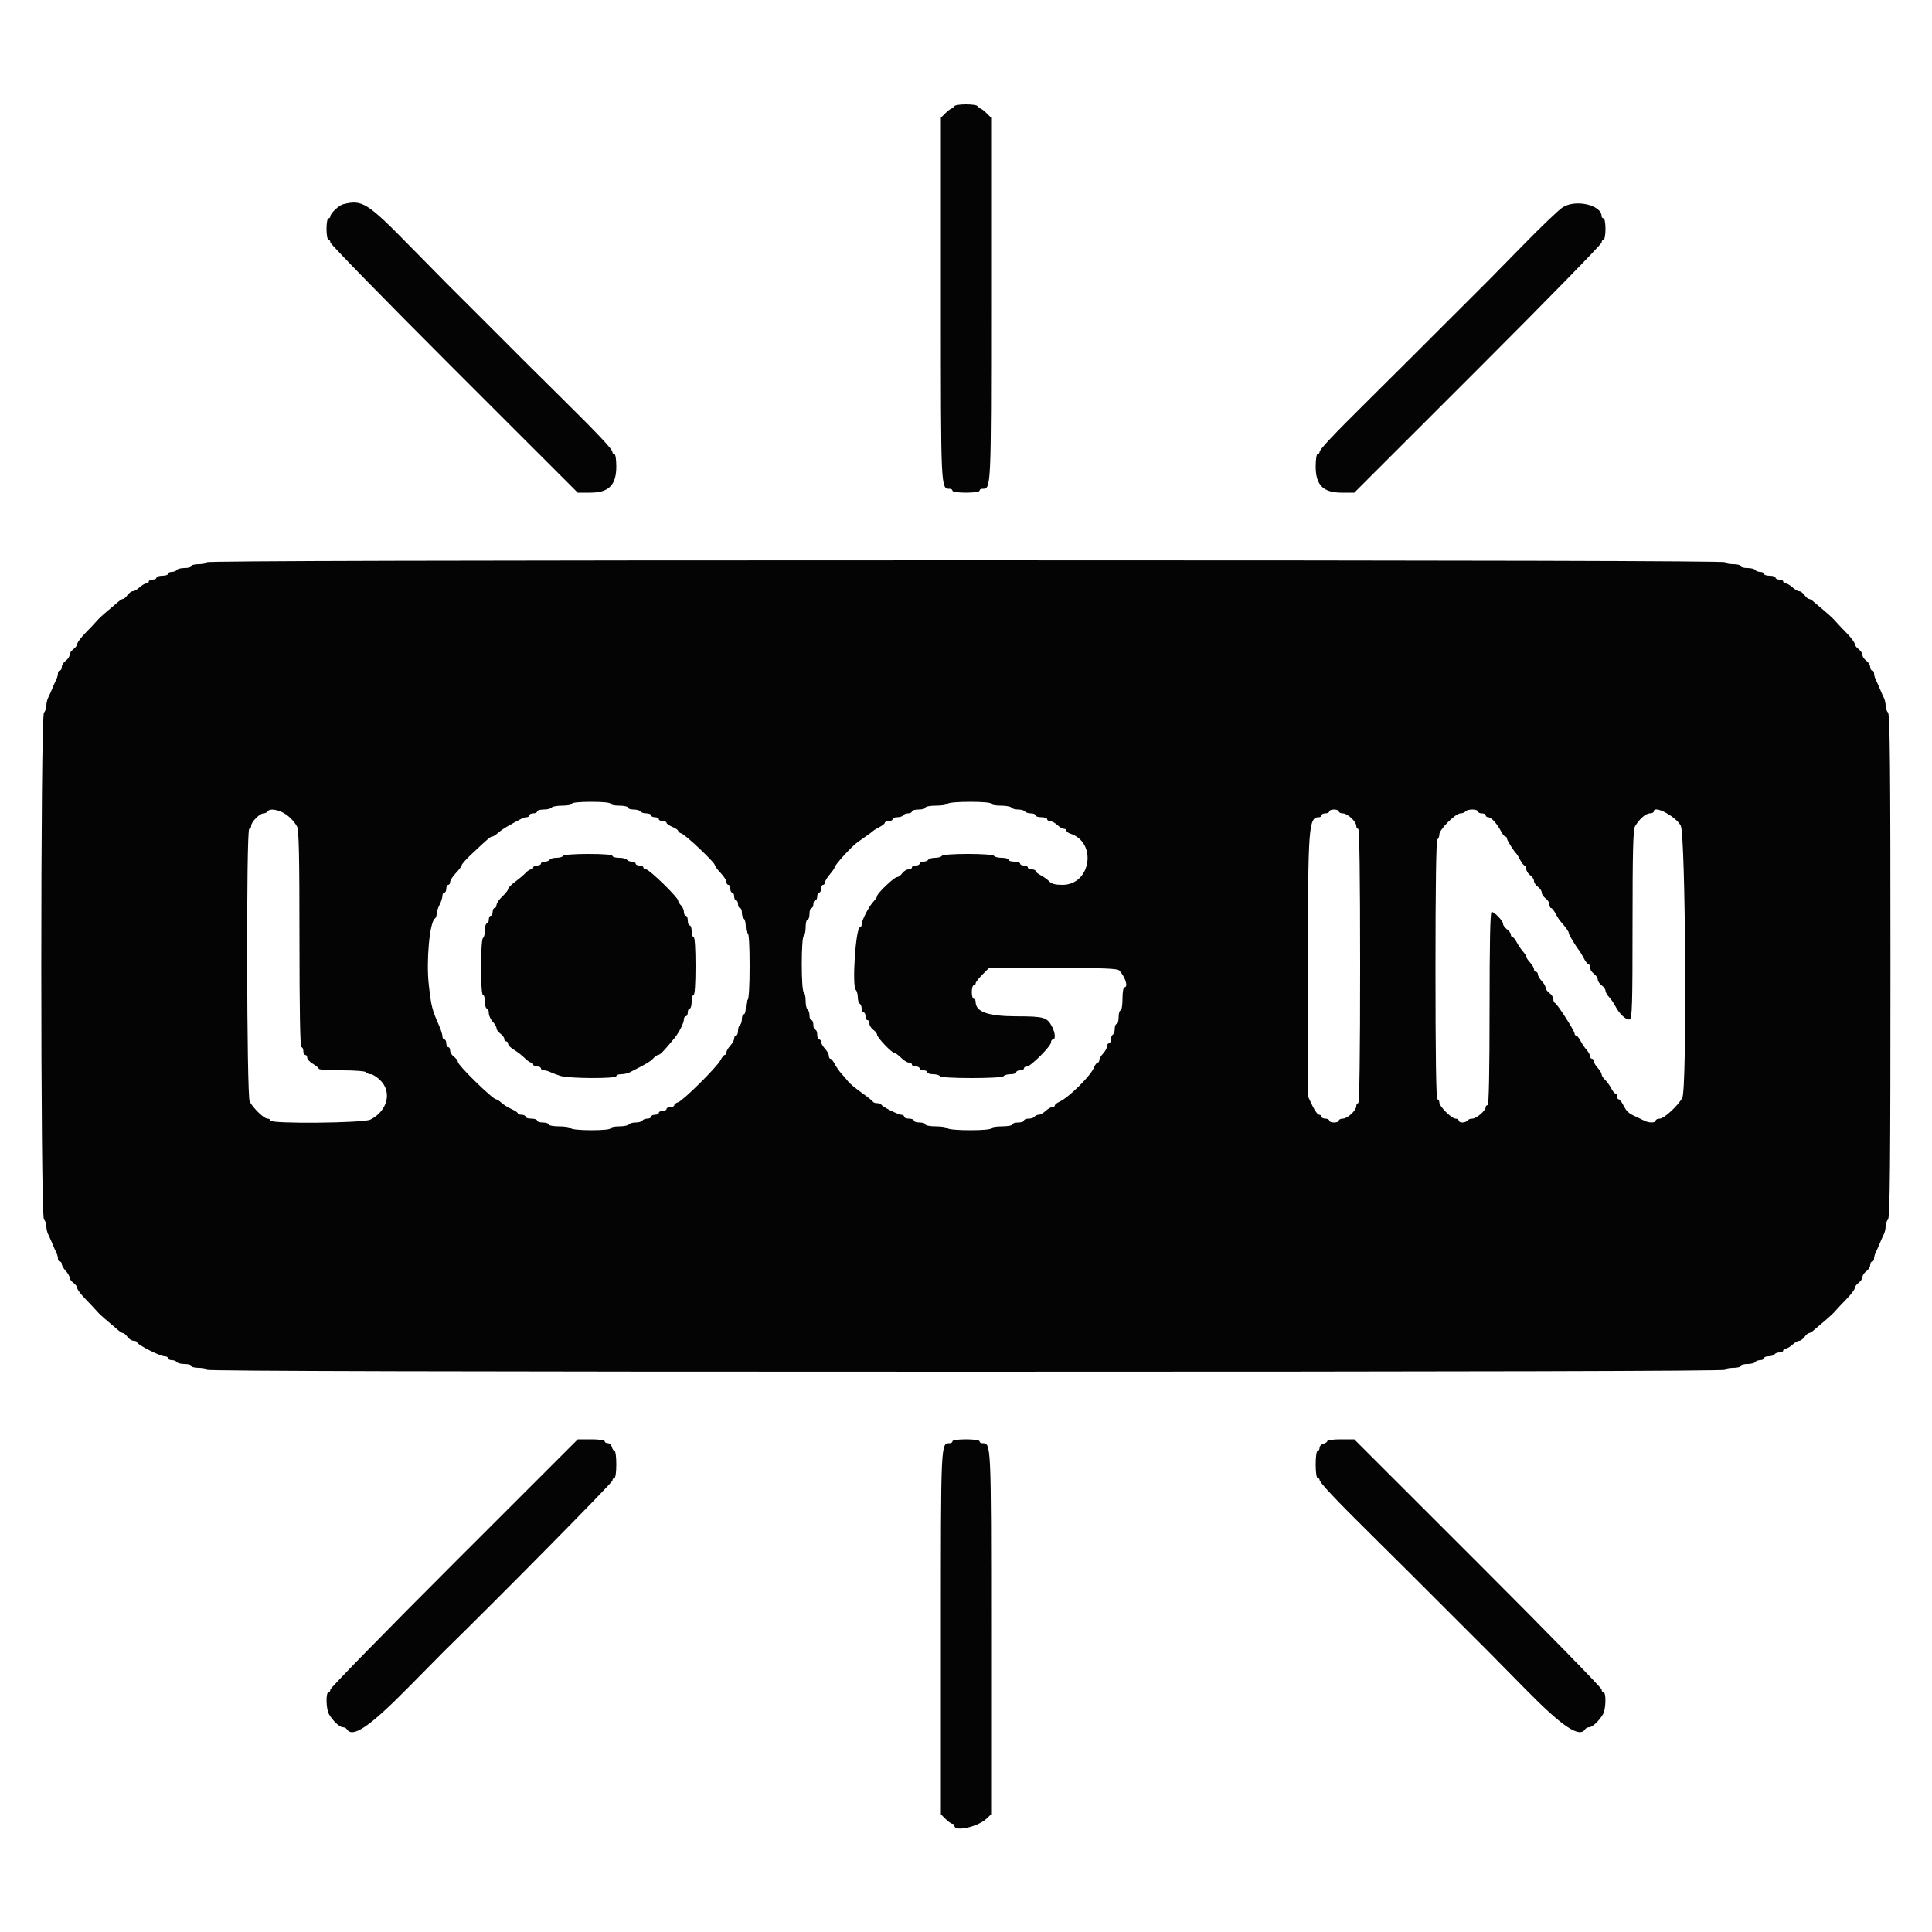 <svg id="svg" version="1.1" xmlns="http://www.w3.org/2000/svg" xmlns:xlink="http://www.w3.org/1999/xlink" width="400" height="400" viewBox="0, 0, 400,400"><g id="svgg"><path id="path0" d="M197.600 22.000 C 197.600 22.220,197.412 22.400,197.182 22.400 C 196.952 22.400,196.322 22.842,195.782 23.382 L 194.800 24.364 194.800 61.796 C 194.800 101.736,194.775 101.200,196.646 101.200 C 196.951 101.200,197.200 101.380,197.200 101.600 C 197.200 101.829,198.400 102.000,200.000 102.000 C 201.600 102.000,202.800 101.829,202.800 101.600 C 202.800 101.380,203.049 101.200,203.354 101.200 C 205.225 101.200,205.200 101.736,205.200 61.796 L 205.200 24.364 204.218 23.382 C 203.678 22.842,203.048 22.400,202.818 22.400 C 202.588 22.400,202.400 22.220,202.400 22.000 C 202.400 21.778,201.333 21.600,200.000 21.600 C 198.667 21.600,197.600 21.778,197.600 22.000 M71.041 42.287 C 70.157 42.514,68.400 44.173,68.400 44.782 C 68.400 45.012,68.220 45.200,68.000 45.200 C 67.780 45.200,67.600 46.190,67.600 47.400 C 67.600 48.610,67.780 49.600,68.000 49.600 C 68.220 49.600,68.400 49.873,68.400 50.208 C 68.400 50.542,79.923 62.332,94.008 76.408 L 119.615 102.000 122.221 102.000 C 126.033 102.000,127.600 100.431,127.600 96.613 C 127.600 95.138,127.426 94.000,127.200 94.000 C 126.980 94.000,126.800 93.825,126.800 93.611 C 126.800 93.024,124.128 90.177,116.400 82.530 C 107.958 74.176,110.230 76.439,101.008 67.200 C 96.726 62.910,92.851 59.040,92.398 58.600 C 91.944 58.160,88.538 54.702,84.828 50.916 C 76.020 41.927,74.983 41.278,71.041 42.287 M323.455 42.979 C 322.605 43.561,319.058 46.954,315.573 50.518 C 312.088 54.083,308.733 57.499,308.118 58.109 C 305.652 60.554,292.922 73.270,291.800 74.409 C 291.140 75.079,287.450 78.748,283.600 82.563 C 275.753 90.338,273.200 93.051,273.200 93.615 C 273.200 93.827,273.020 94.000,272.800 94.000 C 272.574 94.000,272.400 95.138,272.400 96.613 C 272.400 100.432,273.966 102.000,277.783 102.000 L 280.392 102.000 305.996 76.413 C 320.078 62.341,331.600 50.551,331.600 50.213 C 331.600 49.876,331.780 49.600,332.000 49.600 C 332.220 49.600,332.400 48.610,332.400 47.400 C 332.400 46.190,332.220 45.200,332.000 45.200 C 331.780 45.200,331.600 45.012,331.600 44.782 C 331.600 42.395,326.088 41.175,323.455 42.979 M42.800 116.400 C 42.800 116.620,42.080 116.800,41.200 116.800 C 40.320 116.800,39.600 116.980,39.600 117.200 C 39.600 117.420,38.981 117.600,38.224 117.600 C 37.467 117.600,36.736 117.780,36.600 118.000 C 36.464 118.220,36.003 118.400,35.576 118.400 C 35.149 118.400,34.800 118.580,34.800 118.800 C 34.800 119.020,34.260 119.200,33.600 119.200 C 32.940 119.200,32.400 119.380,32.400 119.600 C 32.400 119.820,32.040 120.000,31.600 120.000 C 31.160 120.000,30.800 120.180,30.800 120.400 C 30.800 120.620,30.564 120.800,30.275 120.800 C 29.987 120.800,29.364 121.160,28.892 121.600 C 28.420 122.040,27.796 122.400,27.505 122.400 C 27.214 122.400,26.717 122.760,26.400 123.200 C 26.083 123.640,25.670 124.000,25.483 124.000 C 25.296 124.000,24.897 124.225,24.596 124.500 C 24.295 124.775,23.289 125.630,22.362 126.400 C 21.434 127.170,20.388 128.139,20.037 128.554 C 19.687 128.969,18.635 130.090,17.700 131.044 C 16.765 131.998,16.000 133.014,16.000 133.301 C 16.000 133.588,15.640 134.083,15.200 134.400 C 14.760 134.717,14.400 135.257,14.400 135.600 C 14.400 135.943,14.040 136.483,13.600 136.800 C 13.160 137.117,12.800 137.697,12.800 138.088 C 12.800 138.480,12.620 138.800,12.400 138.800 C 12.180 138.800,12.000 139.072,12.000 139.405 C 12.000 139.738,11.841 140.323,11.647 140.705 C 11.452 141.087,11.071 141.940,10.800 142.600 C 10.529 143.260,10.148 144.113,9.953 144.495 C 9.759 144.877,9.600 145.606,9.600 146.115 C 9.600 146.624,9.375 147.265,9.100 147.540 C 8.367 148.273,8.367 251.727,9.100 252.460 C 9.375 252.735,9.600 253.376,9.600 253.885 C 9.600 254.394,9.759 255.123,9.953 255.505 C 10.148 255.887,10.529 256.740,10.800 257.400 C 11.071 258.060,11.452 258.913,11.647 259.295 C 11.841 259.677,12.000 260.262,12.000 260.595 C 12.000 260.928,12.180 261.200,12.400 261.200 C 12.620 261.200,12.800 261.436,12.800 261.725 C 12.800 262.013,13.160 262.636,13.600 263.108 C 14.040 263.580,14.400 264.204,14.400 264.495 C 14.400 264.786,14.760 265.283,15.200 265.600 C 15.640 265.917,16.000 266.412,16.000 266.699 C 16.000 266.986,16.765 268.002,17.700 268.956 C 18.635 269.910,19.687 271.031,20.037 271.446 C 20.388 271.861,21.434 272.830,22.362 273.600 C 23.289 274.370,24.295 275.225,24.596 275.500 C 24.897 275.775,25.296 276.000,25.483 276.000 C 25.670 276.000,26.083 276.360,26.400 276.800 C 26.717 277.240,27.297 277.600,27.688 277.600 C 28.080 277.600,28.400 277.750,28.400 277.933 C 28.400 278.395,33.144 280.800,34.056 280.800 C 34.465 280.800,34.800 280.980,34.800 281.200 C 34.800 281.420,35.149 281.600,35.576 281.600 C 36.003 281.600,36.464 281.780,36.600 282.000 C 36.736 282.220,37.467 282.400,38.224 282.400 C 38.981 282.400,39.600 282.580,39.600 282.800 C 39.600 283.020,40.320 283.200,41.200 283.200 C 42.080 283.200,42.800 283.380,42.800 283.600 C 42.800 283.866,95.467 284.000,200.000 284.000 C 304.533 284.000,357.200 283.866,357.200 283.600 C 357.200 283.380,357.920 283.200,358.800 283.200 C 359.680 283.200,360.400 283.020,360.400 282.800 C 360.400 282.580,361.019 282.400,361.776 282.400 C 362.533 282.400,363.264 282.220,363.400 282.000 C 363.536 281.780,363.997 281.600,364.424 281.600 C 364.851 281.600,365.200 281.420,365.200 281.200 C 365.200 280.980,365.639 280.800,366.176 280.800 C 366.713 280.800,367.264 280.620,367.400 280.400 C 367.536 280.180,367.997 280.000,368.424 280.000 C 368.851 280.000,369.200 279.820,369.200 279.600 C 369.200 279.380,369.436 279.200,369.725 279.200 C 370.013 279.200,370.636 278.840,371.108 278.400 C 371.580 277.960,372.204 277.600,372.495 277.600 C 372.786 277.600,373.283 277.240,373.600 276.800 C 373.917 276.360,374.330 276.000,374.517 276.000 C 374.704 276.000,375.103 275.775,375.404 275.500 C 375.705 275.225,376.711 274.370,377.638 273.600 C 378.566 272.830,379.612 271.861,379.963 271.446 C 380.313 271.031,381.365 269.910,382.300 268.956 C 383.235 268.002,384.000 266.986,384.000 266.699 C 384.000 266.412,384.360 265.917,384.800 265.600 C 385.240 265.283,385.600 264.743,385.600 264.400 C 385.600 264.057,385.960 263.517,386.400 263.200 C 386.840 262.883,387.200 262.303,387.200 261.912 C 387.200 261.520,387.380 261.200,387.600 261.200 C 387.820 261.200,388.000 260.928,388.000 260.595 C 388.000 260.262,388.159 259.677,388.353 259.295 C 388.548 258.913,388.929 258.060,389.200 257.400 C 389.471 256.740,389.852 255.887,390.047 255.505 C 390.241 255.123,390.400 254.394,390.400 253.885 C 390.400 253.376,390.625 252.735,390.900 252.460 C 391.295 252.065,391.400 241.035,391.400 200.000 C 391.400 158.965,391.295 147.935,390.900 147.540 C 390.625 147.265,390.400 146.624,390.400 146.115 C 390.400 145.606,390.241 144.877,390.047 144.495 C 389.852 144.113,389.471 143.260,389.200 142.600 C 388.929 141.940,388.548 141.087,388.353 140.705 C 388.159 140.323,388.000 139.738,388.000 139.405 C 388.000 139.072,387.820 138.800,387.600 138.800 C 387.380 138.800,387.200 138.480,387.200 138.088 C 387.200 137.697,386.840 137.117,386.400 136.800 C 385.960 136.483,385.600 135.943,385.600 135.600 C 385.600 135.257,385.240 134.717,384.800 134.400 C 384.360 134.083,384.000 133.588,384.000 133.301 C 384.000 133.014,383.235 131.998,382.300 131.044 C 381.365 130.090,380.313 128.969,379.963 128.554 C 379.612 128.139,378.566 127.170,377.638 126.400 C 376.711 125.630,375.705 124.775,375.404 124.500 C 375.103 124.225,374.704 124.000,374.517 124.000 C 374.330 124.000,373.917 123.640,373.600 123.200 C 373.283 122.760,372.786 122.400,372.495 122.400 C 372.204 122.400,371.580 122.040,371.108 121.600 C 370.636 121.160,370.013 120.800,369.725 120.800 C 369.436 120.800,369.200 120.620,369.200 120.400 C 369.200 120.180,368.840 120.000,368.400 120.000 C 367.960 120.000,367.600 119.820,367.600 119.600 C 367.600 119.380,367.060 119.200,366.400 119.200 C 365.740 119.200,365.200 119.020,365.200 118.800 C 365.200 118.580,364.851 118.400,364.424 118.400 C 363.997 118.400,363.536 118.220,363.400 118.000 C 363.264 117.780,362.533 117.600,361.776 117.600 C 361.019 117.600,360.400 117.420,360.400 117.200 C 360.400 116.980,359.680 116.800,358.800 116.800 C 357.920 116.800,357.200 116.620,357.200 116.400 C 357.200 116.134,304.533 116.000,200.000 116.000 C 95.467 116.000,42.800 116.134,42.800 116.400 M126.400 166.400 C 126.400 166.620,127.210 166.800,128.200 166.800 C 129.190 166.800,130.000 166.980,130.000 167.200 C 130.000 167.420,130.529 167.600,131.176 167.600 C 131.823 167.600,132.464 167.780,132.600 168.000 C 132.736 168.220,133.287 168.400,133.824 168.400 C 134.361 168.400,134.800 168.580,134.800 168.800 C 134.800 169.020,135.160 169.200,135.600 169.200 C 136.040 169.200,136.400 169.380,136.400 169.600 C 136.400 169.820,136.760 170.000,137.200 170.000 C 137.640 170.000,138.000 170.158,138.000 170.351 C 138.000 170.545,138.540 170.927,139.200 171.200 C 139.860 171.473,140.400 171.843,140.400 172.022 C 140.400 172.200,140.715 172.448,141.100 172.573 C 141.954 172.849,148.000 178.569,148.000 179.101 C 148.000 179.310,148.540 180.046,149.200 180.737 C 149.860 181.428,150.400 182.264,150.400 182.596 C 150.400 182.928,150.580 183.200,150.800 183.200 C 151.020 183.200,151.200 183.560,151.200 184.000 C 151.200 184.440,151.380 184.800,151.600 184.800 C 151.820 184.800,152.000 185.160,152.000 185.600 C 152.000 186.040,152.180 186.400,152.400 186.400 C 152.620 186.400,152.800 186.760,152.800 187.200 C 152.800 187.640,152.980 188.000,153.200 188.000 C 153.420 188.000,153.600 188.439,153.600 188.976 C 153.600 189.513,153.780 190.064,154.000 190.200 C 154.220 190.336,154.400 191.067,154.400 191.824 C 154.400 192.581,154.580 193.200,154.800 193.200 C 155.051 193.200,155.200 195.725,155.200 199.976 C 155.200 204.063,155.041 206.851,154.800 207.000 C 154.580 207.136,154.400 207.867,154.400 208.624 C 154.400 209.381,154.220 210.000,154.000 210.000 C 153.780 210.000,153.600 210.439,153.600 210.976 C 153.600 211.513,153.420 212.064,153.200 212.200 C 152.980 212.336,152.800 212.887,152.800 213.424 C 152.800 213.961,152.620 214.400,152.400 214.400 C 152.180 214.400,152.000 214.678,152.000 215.017 C 152.000 215.356,151.640 216.020,151.200 216.492 C 150.760 216.964,150.400 217.587,150.400 217.875 C 150.400 218.164,150.250 218.400,150.068 218.400 C 149.885 218.400,149.481 218.895,149.169 219.500 C 148.434 220.929,141.435 227.872,140.398 228.201 C 139.959 228.340,139.600 228.622,139.600 228.827 C 139.600 229.032,139.240 229.200,138.800 229.200 C 138.360 229.200,138.000 229.380,138.000 229.600 C 138.000 229.820,137.640 230.000,137.200 230.000 C 136.760 230.000,136.400 230.180,136.400 230.400 C 136.400 230.620,136.040 230.800,135.600 230.800 C 135.160 230.800,134.800 230.980,134.800 231.200 C 134.800 231.420,134.451 231.600,134.024 231.600 C 133.597 231.600,133.136 231.780,133.000 232.000 C 132.864 232.220,132.234 232.400,131.600 232.400 C 130.966 232.400,130.336 232.580,130.200 232.800 C 130.064 233.020,129.153 233.200,128.176 233.200 C 127.199 233.200,126.400 233.380,126.400 233.600 C 126.400 233.840,124.808 234.000,122.424 234.000 C 120.204 234.000,118.338 233.823,118.200 233.600 C 118.064 233.380,116.973 233.200,115.776 233.200 C 114.579 233.200,113.600 233.020,113.600 232.800 C 113.600 232.580,113.060 232.400,112.400 232.400 C 111.740 232.400,111.200 232.220,111.200 232.000 C 111.200 231.780,110.660 231.600,110.000 231.600 C 109.340 231.600,108.800 231.420,108.800 231.200 C 108.800 230.980,108.440 230.800,108.000 230.800 C 107.560 230.800,107.200 230.664,107.200 230.498 C 107.200 230.331,106.615 229.936,105.900 229.620 C 105.185 229.303,104.251 228.720,103.825 228.322 C 103.398 227.925,102.897 227.600,102.710 227.600 C 102.010 227.600,94.800 220.543,94.800 219.858 C 94.800 219.593,94.440 219.117,94.000 218.800 C 93.560 218.483,93.200 217.903,93.200 217.512 C 93.200 217.120,93.020 216.800,92.800 216.800 C 92.580 216.800,92.400 216.440,92.400 216.000 C 92.400 215.560,92.220 215.200,92.000 215.200 C 91.780 215.200,91.600 214.912,91.600 214.560 C 91.600 214.209,91.312 213.264,90.959 212.460 C 89.417 208.946,89.278 208.397,88.768 203.800 C 88.218 198.846,88.969 190.837,90.046 190.171 C 90.241 190.051,90.400 189.624,90.400 189.222 C 90.400 188.820,90.669 187.976,90.998 187.346 C 91.326 186.716,91.596 185.885,91.598 185.500 C 91.599 185.115,91.780 184.800,92.000 184.800 C 92.220 184.800,92.400 184.440,92.400 184.000 C 92.400 183.560,92.580 183.200,92.800 183.200 C 93.020 183.200,93.200 182.928,93.200 182.596 C 93.200 182.264,93.740 181.428,94.400 180.737 C 95.060 180.046,95.600 179.316,95.600 179.115 C 95.600 178.913,96.545 177.860,97.700 176.775 C 101.064 173.614,101.552 173.200,101.910 173.200 C 102.097 173.200,102.607 172.885,103.045 172.500 C 103.483 172.115,104.261 171.558,104.775 171.262 C 107.692 169.584,108.481 169.200,109.012 169.200 C 109.335 169.200,109.600 169.020,109.600 168.800 C 109.600 168.580,109.960 168.400,110.400 168.400 C 110.840 168.400,111.200 168.220,111.200 168.000 C 111.200 167.780,111.819 167.600,112.576 167.600 C 113.333 167.600,114.064 167.420,114.200 167.200 C 114.336 166.980,115.337 166.800,116.424 166.800 C 117.511 166.800,118.400 166.620,118.400 166.400 C 118.400 166.160,120.000 166.000,122.400 166.000 C 124.800 166.000,126.400 166.160,126.400 166.400 M205.200 166.400 C 205.200 166.620,206.089 166.800,207.176 166.800 C 208.263 166.800,209.264 166.980,209.400 167.200 C 209.536 167.420,210.166 167.600,210.800 167.600 C 211.434 167.600,212.064 167.780,212.200 168.000 C 212.336 168.220,212.887 168.400,213.424 168.400 C 213.961 168.400,214.400 168.580,214.400 168.800 C 214.400 169.020,214.940 169.200,215.600 169.200 C 216.260 169.200,216.800 169.380,216.800 169.600 C 216.800 169.820,217.078 170.000,217.417 170.000 C 217.756 170.000,218.420 170.360,218.892 170.800 C 219.364 171.240,219.987 171.600,220.275 171.600 C 220.564 171.600,220.800 171.768,220.800 171.973 C 220.800 172.178,221.151 172.457,221.580 172.594 C 227.210 174.381,225.879 183.200,219.978 183.200 C 218.502 183.200,217.705 182.995,217.247 182.497 C 216.891 182.111,216.105 181.540,215.500 181.230 C 214.895 180.919,214.400 180.515,214.400 180.332 C 214.400 180.150,214.040 180.000,213.600 180.000 C 213.160 180.000,212.800 179.820,212.800 179.600 C 212.800 179.380,212.440 179.200,212.000 179.200 C 211.560 179.200,211.200 179.020,211.200 178.800 C 211.200 178.580,210.660 178.400,210.000 178.400 C 209.340 178.400,208.800 178.220,208.800 178.000 C 208.800 177.780,208.181 177.600,207.424 177.600 C 206.667 177.600,205.936 177.420,205.800 177.200 C 205.656 176.967,203.404 176.800,200.400 176.800 C 197.396 176.800,195.144 176.967,195.000 177.200 C 194.864 177.420,194.234 177.600,193.600 177.600 C 192.966 177.600,192.336 177.780,192.200 178.000 C 192.064 178.220,191.603 178.400,191.176 178.400 C 190.749 178.400,190.400 178.580,190.400 178.800 C 190.400 179.020,190.040 179.200,189.600 179.200 C 189.160 179.200,188.800 179.380,188.800 179.600 C 188.800 179.820,188.480 180.000,188.088 180.000 C 187.697 180.000,187.117 180.360,186.800 180.800 C 186.483 181.240,185.988 181.600,185.701 181.600 C 185.132 181.600,181.600 184.970,181.600 185.514 C 181.600 185.698,181.257 186.218,180.837 186.668 C 179.883 187.692,178.400 190.562,178.400 191.384 C 178.400 191.723,178.240 192.000,178.044 192.000 C 177.179 192.000,176.366 204.126,177.176 204.936 C 177.409 205.169,177.600 205.853,177.600 206.456 C 177.600 207.059,177.780 207.664,178.000 207.800 C 178.220 207.936,178.400 208.397,178.400 208.824 C 178.400 209.251,178.580 209.600,178.800 209.600 C 179.020 209.600,179.200 209.960,179.200 210.400 C 179.200 210.840,179.380 211.200,179.600 211.200 C 179.820 211.200,180.000 211.520,180.000 211.912 C 180.000 212.303,180.360 212.883,180.800 213.200 C 181.240 213.517,181.600 213.985,181.600 214.240 C 181.600 214.803,184.645 218.000,185.181 218.000 C 185.392 218.000,186.014 218.450,186.564 219.000 C 187.114 219.550,187.842 220.000,188.182 220.000 C 188.522 220.000,188.800 220.180,188.800 220.400 C 188.800 220.620,189.160 220.800,189.600 220.800 C 190.040 220.800,190.400 220.980,190.400 221.200 C 190.400 221.420,190.760 221.600,191.200 221.600 C 191.640 221.600,192.000 221.780,192.000 222.000 C 192.000 222.220,192.529 222.400,193.176 222.400 C 193.823 222.400,194.464 222.580,194.600 222.800 C 194.748 223.039,197.396 223.200,201.200 223.200 C 205.004 223.200,207.652 223.039,207.800 222.800 C 207.936 222.580,208.577 222.400,209.224 222.400 C 209.871 222.400,210.400 222.220,210.400 222.000 C 210.400 221.780,210.760 221.600,211.200 221.600 C 211.640 221.600,212.000 221.420,212.000 221.200 C 212.000 220.980,212.274 220.800,212.609 220.800 C 213.401 220.800,217.600 216.601,217.600 215.809 C 217.600 215.474,217.780 215.200,218.000 215.200 C 218.573 215.200,218.493 213.871,217.846 212.623 C 216.799 210.605,216.204 210.426,210.486 210.413 C 204.554 210.399,202.000 209.500,202.000 207.429 C 202.000 207.083,201.820 206.800,201.600 206.800 C 201.380 206.800,201.200 206.170,201.200 205.400 C 201.200 204.630,201.380 204.000,201.600 204.000 C 201.820 204.000,202.000 203.814,202.000 203.587 C 202.000 203.359,202.624 202.549,203.387 201.787 L 204.773 200.400 218.015 200.400 C 228.310 200.400,231.362 200.515,231.729 200.915 C 233.004 202.310,233.647 204.400,232.800 204.400 C 232.578 204.400,232.400 205.467,232.400 206.800 C 232.400 208.133,232.222 209.200,232.000 209.200 C 231.780 209.200,231.600 209.830,231.600 210.600 C 231.600 211.370,231.420 212.000,231.200 212.000 C 230.980 212.000,230.800 212.439,230.800 212.976 C 230.800 213.513,230.620 214.064,230.400 214.200 C 230.180 214.336,230.000 214.797,230.000 215.224 C 230.000 215.651,229.820 216.000,229.600 216.000 C 229.380 216.000,229.200 216.278,229.200 216.617 C 229.200 216.956,228.840 217.620,228.400 218.092 C 227.960 218.564,227.600 219.187,227.600 219.475 C 227.600 219.764,227.442 220.000,227.249 220.000 C 227.055 220.000,226.680 220.523,226.415 221.163 C 225.728 222.822,221.262 227.225,219.410 228.068 C 218.855 228.321,218.400 228.680,218.400 228.864 C 218.400 229.049,218.164 229.200,217.875 229.200 C 217.587 229.200,216.964 229.560,216.492 230.000 C 216.020 230.440,215.367 230.800,215.040 230.800 C 214.714 230.800,214.336 230.980,214.200 231.200 C 214.064 231.420,213.513 231.600,212.976 231.600 C 212.439 231.600,212.000 231.780,212.000 232.000 C 212.000 232.220,211.460 232.400,210.800 232.400 C 210.140 232.400,209.600 232.580,209.600 232.800 C 209.600 233.020,208.610 233.200,207.400 233.200 C 206.190 233.200,205.200 233.380,205.200 233.600 C 205.200 233.842,203.475 234.000,200.824 234.000 C 198.337 234.000,196.340 233.827,196.200 233.600 C 196.064 233.380,194.973 233.200,193.776 233.200 C 192.579 233.200,191.600 233.020,191.600 232.800 C 191.600 232.580,191.060 232.400,190.400 232.400 C 189.740 232.400,189.200 232.220,189.200 232.000 C 189.200 231.780,188.750 231.600,188.200 231.600 C 187.650 231.600,187.200 231.420,187.200 231.200 C 187.200 230.980,186.947 230.800,186.638 230.800 C 185.972 230.800,182.659 229.132,182.467 228.700 C 182.393 228.535,182.003 228.400,181.600 228.400 C 181.197 228.400,180.807 228.263,180.733 228.095 C 180.660 227.927,179.610 227.090,178.400 226.235 C 177.190 225.379,175.930 224.330,175.600 223.902 C 175.270 223.475,174.640 222.737,174.200 222.263 C 173.760 221.788,173.145 220.905,172.832 220.300 C 172.520 219.695,172.115 219.200,171.932 219.200 C 171.750 219.200,171.600 218.922,171.600 218.583 C 171.600 218.244,171.240 217.580,170.800 217.108 C 170.360 216.636,170.000 216.013,170.000 215.725 C 170.000 215.436,169.820 215.200,169.600 215.200 C 169.380 215.200,169.200 214.750,169.200 214.200 C 169.200 213.650,169.020 213.200,168.800 213.200 C 168.580 213.200,168.400 212.750,168.400 212.200 C 168.400 211.650,168.220 211.200,168.000 211.200 C 167.780 211.200,167.600 210.761,167.600 210.224 C 167.600 209.687,167.420 209.136,167.200 209.000 C 166.980 208.864,166.800 208.054,166.800 207.200 C 166.800 206.346,166.620 205.536,166.400 205.400 C 166.164 205.254,166.000 202.870,166.000 199.600 C 166.000 196.330,166.164 193.946,166.400 193.800 C 166.620 193.664,166.800 192.843,166.800 191.976 C 166.800 191.109,166.980 190.400,167.200 190.400 C 167.420 190.400,167.600 189.860,167.600 189.200 C 167.600 188.540,167.780 188.000,168.000 188.000 C 168.220 188.000,168.400 187.640,168.400 187.200 C 168.400 186.760,168.580 186.400,168.800 186.400 C 169.020 186.400,169.200 186.040,169.200 185.600 C 169.200 185.160,169.380 184.800,169.600 184.800 C 169.820 184.800,170.000 184.440,170.000 184.000 C 170.000 183.560,170.180 183.200,170.400 183.200 C 170.620 183.200,170.800 182.975,170.800 182.700 C 170.801 182.425,171.251 181.677,171.800 181.038 C 172.350 180.399,172.800 179.743,172.800 179.580 C 172.800 179.157,175.981 175.612,177.279 174.589 C 177.565 174.363,178.430 173.742,179.200 173.208 C 179.970 172.675,180.690 172.140,180.800 172.019 C 180.910 171.898,181.495 171.544,182.100 171.232 C 182.705 170.920,183.200 170.515,183.200 170.332 C 183.200 170.150,183.560 170.000,184.000 170.000 C 184.440 170.000,184.800 169.820,184.800 169.600 C 184.800 169.380,185.239 169.200,185.776 169.200 C 186.313 169.200,186.864 169.020,187.000 168.800 C 187.136 168.580,187.597 168.400,188.024 168.400 C 188.451 168.400,188.800 168.220,188.800 168.000 C 188.800 167.780,189.430 167.600,190.200 167.600 C 190.970 167.600,191.600 167.420,191.600 167.200 C 191.600 166.980,192.579 166.800,193.776 166.800 C 194.973 166.800,196.064 166.620,196.200 166.400 C 196.340 166.173,198.337 166.000,200.824 166.000 C 203.475 166.000,205.200 166.158,205.200 166.400 M58.281 168.099 C 59.526 168.655,60.743 169.796,61.500 171.117 C 61.884 171.786,62.000 177.202,62.000 194.395 C 62.000 209.065,62.138 216.800,62.400 216.800 C 62.620 216.800,62.800 217.160,62.800 217.600 C 62.800 218.040,62.980 218.400,63.200 218.400 C 63.420 218.400,63.600 218.660,63.600 218.977 C 63.600 219.295,64.140 219.874,64.800 220.264 C 65.460 220.654,66.000 221.114,66.000 221.286 C 66.000 221.459,68.149 221.600,70.776 221.600 C 73.529 221.600,75.658 221.769,75.800 222.000 C 75.936 222.220,76.362 222.400,76.748 222.400 C 77.133 222.400,78.022 222.961,78.724 223.647 C 81.223 226.090,80.230 230.029,76.667 231.807 C 75.233 232.522,56.000 232.702,56.000 232.000 C 56.000 231.780,55.712 231.600,55.360 231.600 C 54.669 231.600,52.511 229.535,51.700 228.097 C 51.059 226.961,50.961 171.600,51.600 171.600 C 51.820 171.600,52.000 171.322,52.000 170.982 C 52.000 170.193,53.777 168.400,54.558 168.400 C 54.885 168.400,55.264 168.220,55.400 168.000 C 55.736 167.456,56.932 167.497,58.281 168.099 M277.200 168.000 C 277.200 168.220,277.568 168.400,278.018 168.400 C 278.979 168.400,280.800 170.090,280.800 170.982 C 280.800 171.322,280.980 171.600,281.200 171.600 C 281.463 171.600,281.600 181.333,281.600 200.000 C 281.600 218.667,281.463 228.400,281.200 228.400 C 280.980 228.400,280.800 228.678,280.800 229.018 C 280.800 229.910,278.979 231.600,278.018 231.600 C 277.568 231.600,277.200 231.780,277.200 232.000 C 277.200 232.220,276.750 232.400,276.200 232.400 C 275.650 232.400,275.200 232.220,275.200 232.000 C 275.200 231.780,274.840 231.600,274.400 231.600 C 273.960 231.600,273.600 231.420,273.600 231.200 C 273.600 230.980,273.375 230.797,273.100 230.793 C 272.825 230.789,272.195 229.929,271.700 228.881 L 270.800 226.976 270.800 200.016 C 270.800 171.033,270.935 169.200,273.071 169.200 C 273.362 169.200,273.600 169.020,273.600 168.800 C 273.600 168.580,273.960 168.400,274.400 168.400 C 274.840 168.400,275.200 168.220,275.200 168.000 C 275.200 167.780,275.650 167.600,276.200 167.600 C 276.750 167.600,277.200 167.780,277.200 168.000 M306.000 168.000 C 306.000 168.220,306.360 168.400,306.800 168.400 C 307.240 168.400,307.600 168.580,307.600 168.800 C 307.600 169.020,307.838 169.200,308.128 169.200 C 308.741 169.200,309.953 170.534,310.768 172.106 C 311.080 172.708,311.485 173.200,311.668 173.200 C 311.850 173.200,312.000 173.387,312.000 173.616 C 312.000 173.973,313.400 176.201,314.001 176.800 C 314.111 176.910,314.456 177.495,314.768 178.100 C 315.080 178.705,315.485 179.200,315.668 179.200 C 315.850 179.200,316.000 179.520,316.000 179.912 C 316.000 180.303,316.360 180.883,316.800 181.200 C 317.240 181.517,317.600 182.057,317.600 182.400 C 317.600 182.743,317.960 183.283,318.400 183.600 C 318.840 183.917,319.200 184.457,319.200 184.800 C 319.200 185.143,319.560 185.683,320.000 186.000 C 320.440 186.317,320.800 186.897,320.800 187.288 C 320.800 187.680,320.950 188.000,321.132 188.000 C 321.315 188.000,321.720 188.495,322.032 189.100 C 322.345 189.705,322.780 190.405,323.000 190.655 C 324.252 192.081,324.800 192.851,324.800 193.187 C 324.800 193.513,326.170 195.790,327.094 197.000 C 327.262 197.220,327.655 197.895,327.968 198.500 C 328.280 199.105,328.685 199.600,328.868 199.600 C 329.050 199.600,329.200 199.920,329.200 200.312 C 329.200 200.703,329.560 201.283,330.000 201.600 C 330.440 201.917,330.800 202.457,330.800 202.800 C 330.800 203.143,331.160 203.683,331.600 204.000 C 332.040 204.317,332.400 204.814,332.400 205.105 C 332.400 205.396,332.731 205.989,333.136 206.423 C 333.541 206.858,334.126 207.705,334.436 208.307 C 335.279 209.940,336.759 211.301,337.418 211.049 C 337.916 210.857,338.000 208.035,338.000 191.407 C 338.000 176.605,338.119 171.782,338.500 171.117 C 339.366 169.605,340.733 168.400,341.582 168.400 C 342.032 168.400,342.400 168.220,342.400 168.000 C 342.400 166.610,346.934 169.000,347.975 170.938 C 348.994 172.838,349.299 225.519,348.300 227.305 C 347.376 228.959,344.518 231.600,343.653 231.600 C 343.184 231.600,342.800 231.780,342.800 232.000 C 342.800 232.495,341.430 232.523,340.495 232.047 C 340.113 231.852,339.260 231.447,338.600 231.147 C 337.145 230.484,336.767 230.123,336.032 228.700 C 335.720 228.095,335.315 227.600,335.132 227.600 C 334.950 227.600,334.800 227.330,334.800 227.000 C 334.800 226.670,334.650 226.400,334.468 226.400 C 334.285 226.400,333.881 225.905,333.570 225.300 C 333.260 224.695,332.689 223.909,332.303 223.553 C 331.916 223.197,331.600 222.695,331.600 222.436 C 331.600 222.178,331.240 221.580,330.800 221.108 C 330.360 220.636,330.000 220.013,330.000 219.725 C 330.000 219.436,329.820 219.200,329.600 219.200 C 329.380 219.200,329.200 218.964,329.200 218.675 C 329.200 218.387,328.885 217.802,328.500 217.375 C 328.115 216.949,327.545 216.105,327.232 215.500 C 326.920 214.895,326.515 214.400,326.332 214.400 C 326.150 214.400,326.000 214.207,326.000 213.970 C 326.000 213.421,322.417 207.844,321.950 207.667 C 321.758 207.593,321.600 207.228,321.600 206.855 C 321.600 206.482,321.240 205.917,320.800 205.600 C 320.360 205.283,320.000 204.786,320.000 204.495 C 320.000 204.204,319.640 203.580,319.200 203.108 C 318.760 202.636,318.400 202.013,318.400 201.725 C 318.400 201.436,318.220 201.200,318.000 201.200 C 317.780 201.200,317.600 200.964,317.600 200.675 C 317.600 200.387,317.240 199.764,316.800 199.292 C 316.360 198.820,316.000 198.280,316.000 198.092 C 316.000 197.904,315.685 197.402,315.300 196.975 C 314.915 196.549,314.345 195.705,314.032 195.100 C 313.720 194.495,313.315 194.000,313.132 194.000 C 312.950 194.000,312.800 193.770,312.800 193.488 C 312.800 193.207,312.440 192.717,312.000 192.400 C 311.560 192.083,311.200 191.585,311.200 191.294 C 311.200 190.665,309.418 188.800,308.818 188.800 C 308.533 188.800,308.400 195.154,308.400 208.800 C 308.400 221.867,308.261 228.800,308.000 228.800 C 307.780 228.800,307.600 228.988,307.600 229.218 C 307.600 229.937,305.675 231.600,304.842 231.600 C 304.405 231.600,303.936 231.780,303.800 232.000 C 303.664 232.220,303.203 232.400,302.776 232.400 C 302.349 232.400,302.000 232.220,302.000 232.000 C 302.000 231.780,301.712 231.600,301.360 231.600 C 300.530 231.600,298.000 229.070,298.000 228.240 C 298.000 227.888,297.820 227.600,297.600 227.600 C 297.337 227.600,297.200 218.408,297.200 200.824 C 297.200 183.404,297.340 173.961,297.600 173.800 C 297.820 173.664,298.000 173.199,298.000 172.766 C 298.000 171.744,301.344 168.400,302.366 168.400 C 302.799 168.400,303.264 168.220,303.400 168.000 C 303.536 167.780,304.177 167.600,304.824 167.600 C 305.471 167.600,306.000 167.780,306.000 168.000 M116.600 177.200 C 116.464 177.420,115.834 177.600,115.200 177.600 C 114.566 177.600,113.936 177.780,113.800 178.000 C 113.664 178.220,113.203 178.400,112.776 178.400 C 112.349 178.400,112.000 178.580,112.000 178.800 C 112.000 179.020,111.640 179.200,111.200 179.200 C 110.760 179.200,110.400 179.380,110.400 179.600 C 110.400 179.820,110.196 180.000,109.947 180.000 C 109.698 180.000,109.203 180.317,108.847 180.704 C 108.491 181.092,107.525 181.911,106.700 182.525 C 105.875 183.139,105.200 183.829,105.200 184.060 C 105.200 184.290,104.660 184.983,104.000 185.600 C 103.340 186.217,102.800 187.009,102.800 187.360 C 102.800 187.712,102.620 188.000,102.400 188.000 C 102.180 188.000,102.000 188.360,102.000 188.800 C 102.000 189.240,101.820 189.600,101.600 189.600 C 101.380 189.600,101.200 189.960,101.200 190.400 C 101.200 190.840,101.020 191.200,100.800 191.200 C 100.580 191.200,100.400 191.819,100.400 192.576 C 100.400 193.333,100.220 194.064,100.000 194.200 C 99.763 194.346,99.600 196.804,99.600 200.224 C 99.600 203.808,99.752 206.000,100.000 206.000 C 100.220 206.000,100.400 206.630,100.400 207.400 C 100.400 208.170,100.580 208.800,100.800 208.800 C 101.020 208.800,101.200 209.216,101.200 209.725 C 101.200 210.233,101.560 211.036,102.000 211.508 C 102.440 211.980,102.800 212.604,102.800 212.895 C 102.800 213.186,103.160 213.683,103.600 214.000 C 104.040 214.317,104.400 214.807,104.400 215.088 C 104.400 215.370,104.580 215.600,104.800 215.600 C 105.020 215.600,105.200 215.831,105.200 216.114 C 105.200 216.396,105.745 216.949,106.411 217.343 C 107.077 217.736,108.059 218.495,108.593 219.029 C 109.127 219.563,109.752 220.000,109.982 220.000 C 110.212 220.000,110.400 220.180,110.400 220.400 C 110.400 220.620,110.760 220.800,111.200 220.800 C 111.640 220.800,112.000 220.980,112.000 221.200 C 112.000 221.420,112.272 221.600,112.605 221.600 C 112.938 221.600,113.523 221.758,113.905 221.951 C 114.287 222.144,115.243 222.504,116.028 222.751 C 117.826 223.316,127.600 223.357,127.600 222.800 C 127.600 222.580,128.052 222.400,128.605 222.400 C 129.158 222.400,129.923 222.243,130.305 222.050 C 133.710 220.336,134.687 219.758,135.247 219.128 C 135.603 218.728,136.079 218.400,136.305 218.400 C 136.674 218.400,137.636 217.396,139.680 214.876 C 140.631 213.704,141.600 211.757,141.600 211.020 C 141.600 210.679,141.780 210.400,142.000 210.400 C 142.220 210.400,142.400 210.040,142.400 209.600 C 142.400 209.160,142.580 208.800,142.800 208.800 C 143.020 208.800,143.200 208.170,143.200 207.400 C 143.200 206.630,143.380 206.000,143.600 206.000 C 143.849 206.000,144.000 203.733,144.000 200.000 C 144.000 196.267,143.849 194.000,143.600 194.000 C 143.380 194.000,143.200 193.460,143.200 192.800 C 143.200 192.140,143.020 191.600,142.800 191.600 C 142.580 191.600,142.400 191.150,142.400 190.600 C 142.400 190.050,142.220 189.600,142.000 189.600 C 141.780 189.600,141.600 189.253,141.600 188.829 C 141.600 188.404,141.330 187.787,141.000 187.457 C 140.670 187.127,140.400 186.673,140.400 186.448 C 140.400 185.812,134.434 180.000,133.781 180.000 C 133.461 180.000,133.200 179.820,133.200 179.600 C 133.200 179.380,132.840 179.200,132.400 179.200 C 131.960 179.200,131.600 179.020,131.600 178.800 C 131.600 178.580,131.251 178.400,130.824 178.400 C 130.397 178.400,129.936 178.220,129.800 178.000 C 129.664 177.780,128.933 177.600,128.176 177.600 C 127.419 177.600,126.800 177.420,126.800 177.200 C 126.800 176.955,124.875 176.800,121.824 176.800 C 118.937 176.800,116.743 176.968,116.600 177.200 M94.011 323.598 C 79.925 337.677,68.400 349.467,68.400 349.798 C 68.400 350.129,68.220 350.400,68.000 350.400 C 67.428 350.400,67.505 353.845,68.100 354.883 C 68.882 356.248,70.305 357.600,70.958 357.600 C 71.285 357.600,71.664 357.780,71.800 358.000 C 72.978 359.906,76.467 357.551,84.425 349.480 C 88.373 345.476,91.788 342.020,92.013 341.800 C 102.952 331.116,126.800 306.952,126.800 306.553 C 126.800 306.249,126.980 306.000,127.200 306.000 C 127.429 306.000,127.600 304.800,127.600 303.200 C 127.600 301.660,127.441 300.400,127.247 300.400 C 127.052 300.400,126.799 300.040,126.684 299.600 C 126.569 299.160,126.188 298.800,125.837 298.800 C 125.487 298.800,125.200 298.620,125.200 298.400 C 125.200 298.172,124.004 298.000,122.411 298.000 L 119.623 298.000 94.011 323.598 M197.200 298.400 C 197.200 298.620,196.951 298.800,196.646 298.800 C 194.775 298.800,194.800 298.264,194.800 338.204 L 194.800 375.636 195.782 376.618 C 196.322 377.158,196.952 377.600,197.182 377.600 C 197.412 377.600,197.600 377.780,197.600 378.000 C 197.600 379.329,202.469 378.248,204.278 376.518 L 205.200 375.636 205.200 338.204 C 205.200 298.264,205.225 298.800,203.354 298.800 C 203.049 298.800,202.800 298.620,202.800 298.400 C 202.800 298.171,201.600 298.000,200.000 298.000 C 198.400 298.000,197.200 298.171,197.200 298.400 M274.800 298.353 C 274.800 298.548,274.440 298.801,274.000 298.916 C 273.560 299.031,273.200 299.412,273.200 299.763 C 273.200 300.113,273.020 300.400,272.800 300.400 C 272.571 300.400,272.400 301.600,272.400 303.200 C 272.400 304.800,272.571 306.000,272.800 306.000 C 273.020 306.000,273.200 306.172,273.200 306.381 C 273.200 306.935,276.508 310.449,284.000 317.850 C 287.630 321.437,291.140 324.919,291.800 325.590 C 292.765 326.570,299.421 333.222,308.111 341.891 C 308.723 342.501,312.267 346.096,315.988 349.880 C 323.524 357.544,327.038 359.880,328.200 358.000 C 328.336 357.780,328.715 357.600,329.042 357.600 C 329.695 357.600,331.118 356.248,331.900 354.883 C 332.495 353.845,332.572 350.400,332.000 350.400 C 331.780 350.400,331.600 350.126,331.600 349.792 C 331.600 349.458,320.076 337.668,305.992 323.592 L 280.384 298.000 277.592 298.000 C 276.056 298.000,274.800 298.159,274.800 298.353 " stroke="none" fill="#040404" fill-rule="evenodd"></path><path id="path1" d="" stroke="none" fill="#080404" fill-rule="evenodd"></path><path id="path2" d="" stroke="none" fill="#080404" fill-rule="evenodd"></path><path id="path3" d="" stroke="none" fill="#080404" fill-rule="evenodd"></path><path id="path4" d="" stroke="none" fill="#080404" fill-rule="evenodd"></path></g></svg>